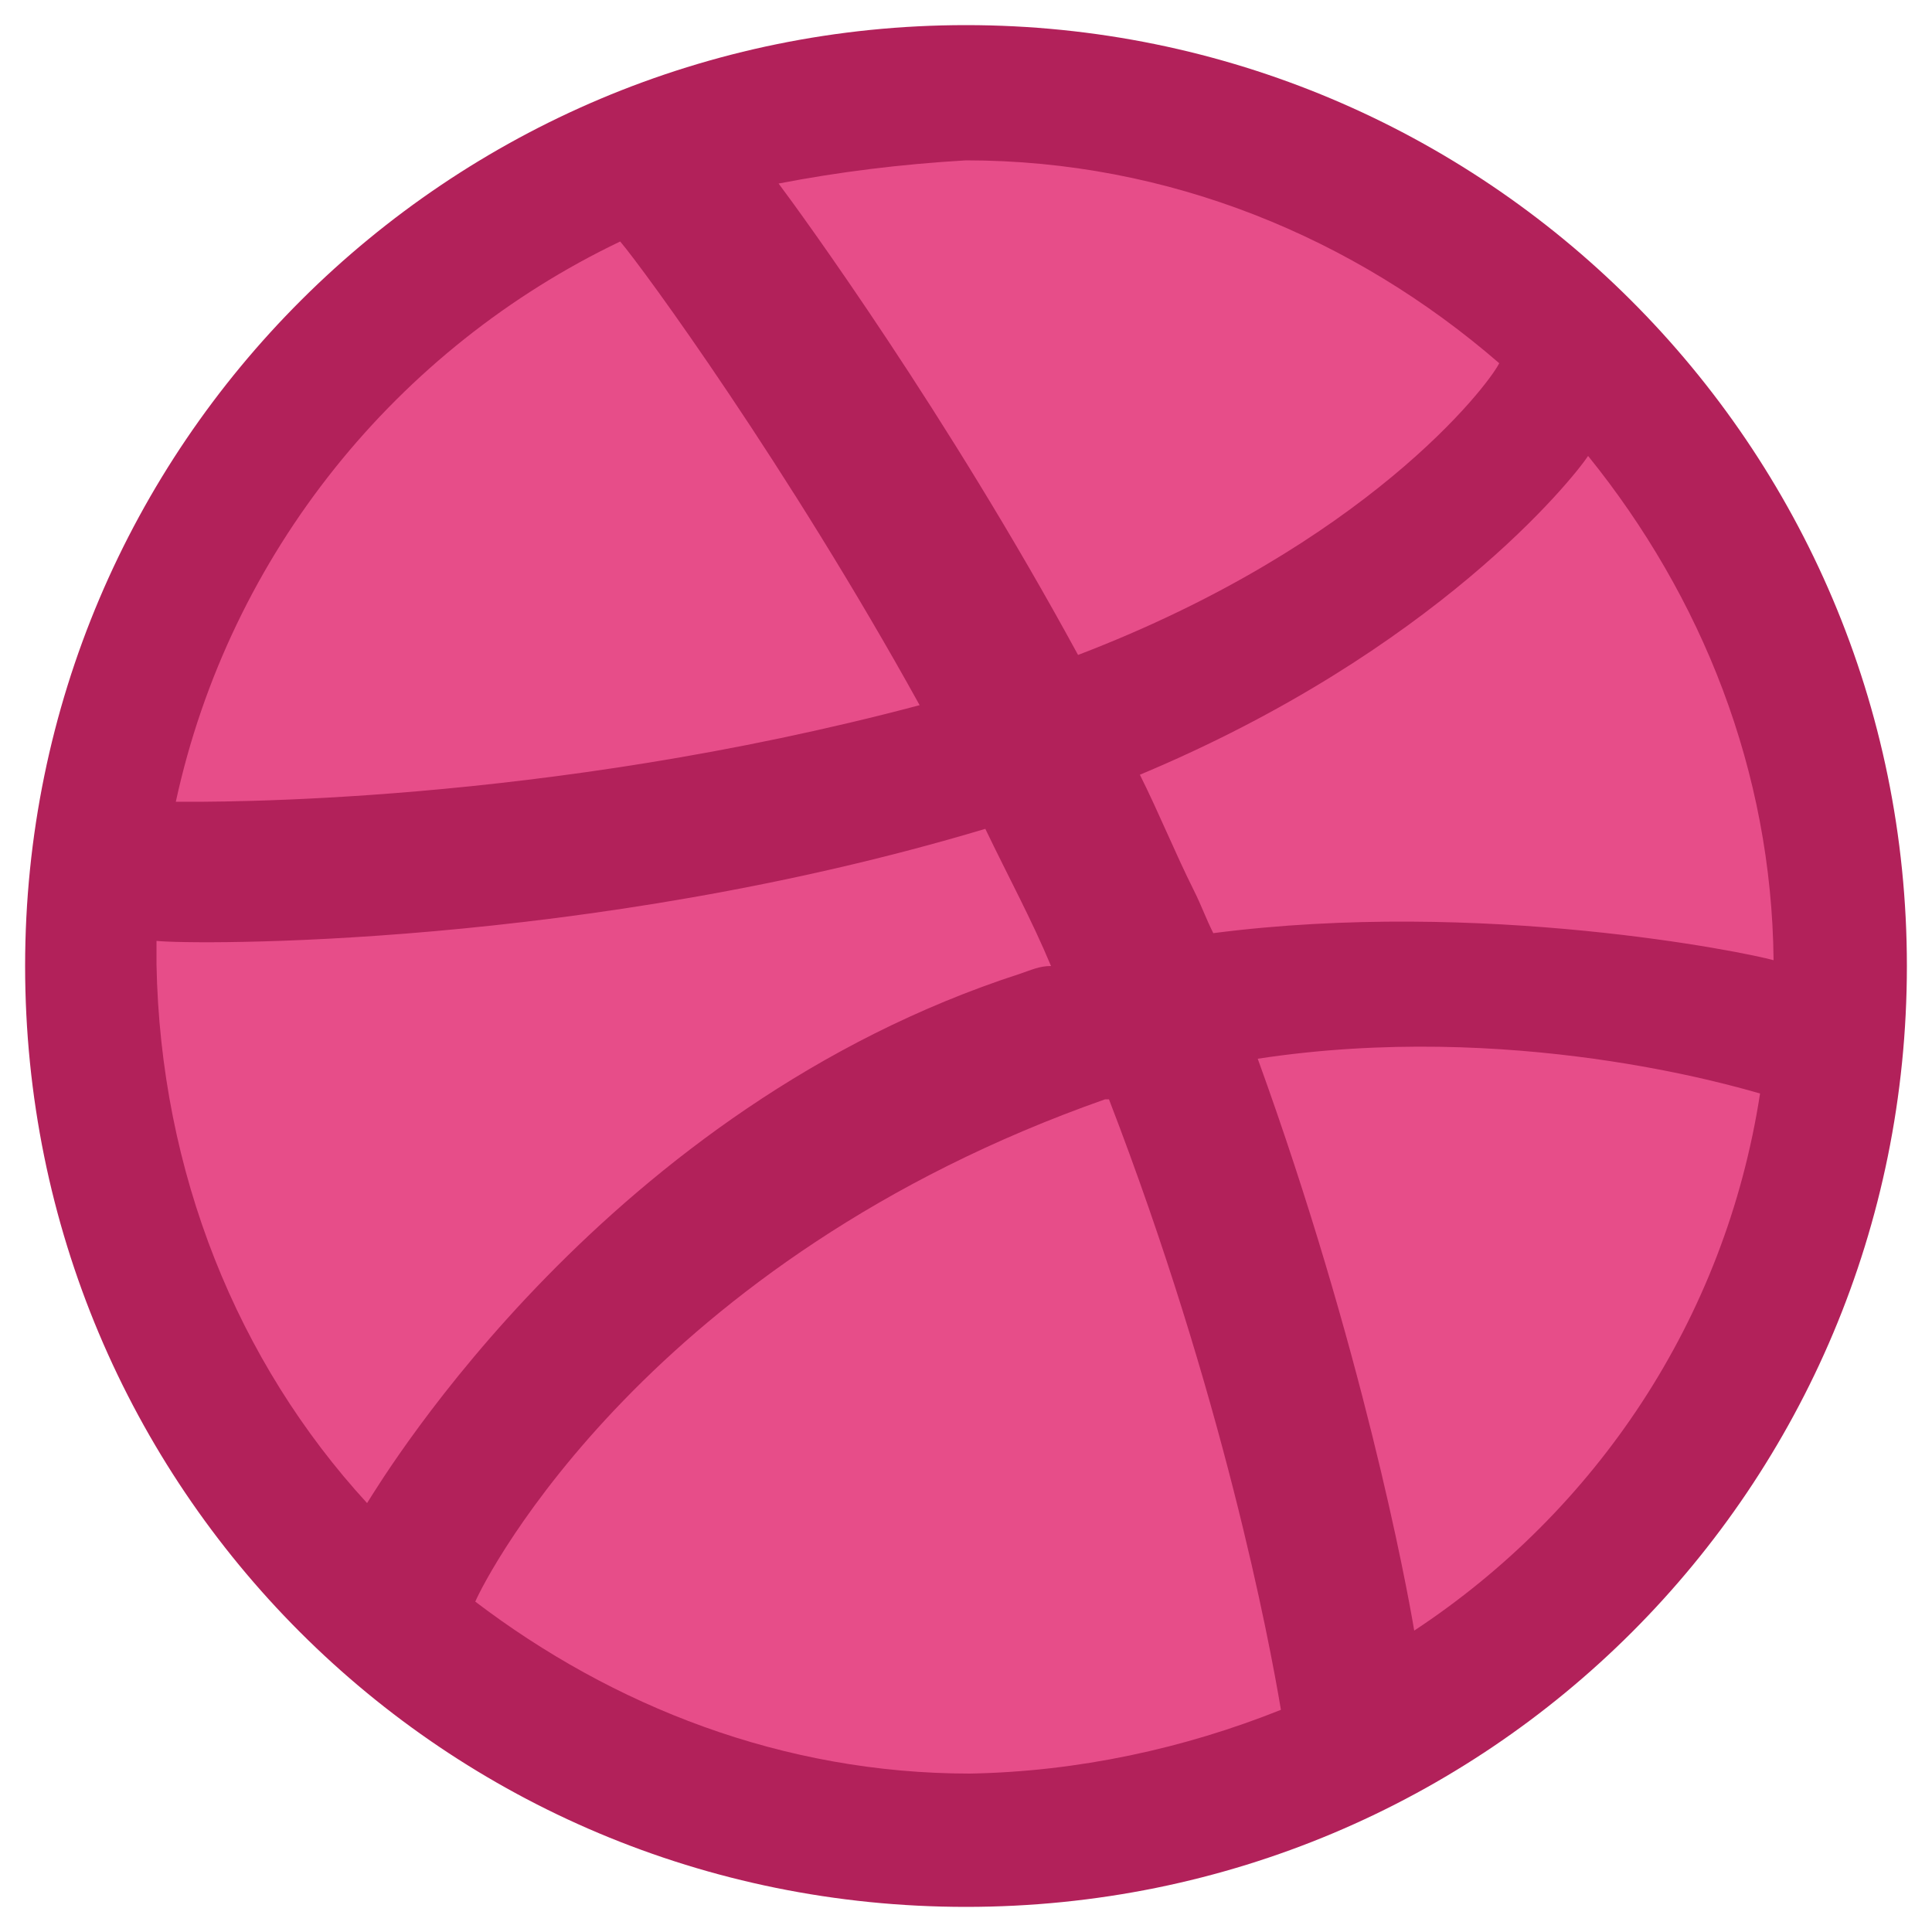<svg xmlns="http://www.w3.org/2000/svg" viewBox="0 0 100 100" style="enable-background:new 0 0 100 100" xml:space="preserve"><path d="M50 4.5c25.2 0 45.5 20.3 45.5 45.5S75.2 95.5 50 95.5 4.5 75.2 4.5 50 24.8 4.5 50 4.5z" style="fill:#e74d89"/><path d="M50 98.7C23 98.7 1.3 77 1.3 50S23.2 1.3 50 1.3 98.7 23 98.7 50 77 98.7 50 98.7zm41.1-42.1c-1.4-.4-12.9-3.8-26-1.8 5.4 14.9 7.7 27.2 8.1 29.6 9.4-6.2 16.1-16.1 17.9-27.8zM66.3 88.5c-.6-3.6-3-16.3-8.9-31.6h-.2c-23.6 8.3-32 24.6-32.6 26 7.1 5.4 15.9 8.9 25.6 8.9 5.6-.1 11.1-1.3 16.1-3.3zM19 77.8c1-1.6 12.5-20.5 33.8-27.4.6-.2 1-.4 1.6-.4-1-2.4-2.2-4.6-3.4-7.1-20.7 6.2-41.1 6-42.9 5.8v1.2c.2 10.8 4.2 20.6 10.9 27.9zM9.1 41.5c1.8 0 18.9.2 38.5-5-6.8-12.3-14.3-22.6-15.5-24-11.5 5.5-20.2 16.1-23 29zm31.2-32c1.2 1.6 8.7 11.9 15.5 24.4C70.7 28.2 77 20 77.6 18.8 70.1 12.3 60.5 8.3 50 8.3c-3.4.2-6.6.6-9.7 1.2zm41.9 14.1c-.8 1.2-7.9 10.1-23.2 16.5 1 2 1.8 4 2.8 6 .4.8.6 1.4 1 2.2 13.9-1.8 27.6 1 29 1.4-.1-9.8-3.7-18.8-9.6-26.1z" style="fill:#b2215a"/></svg>